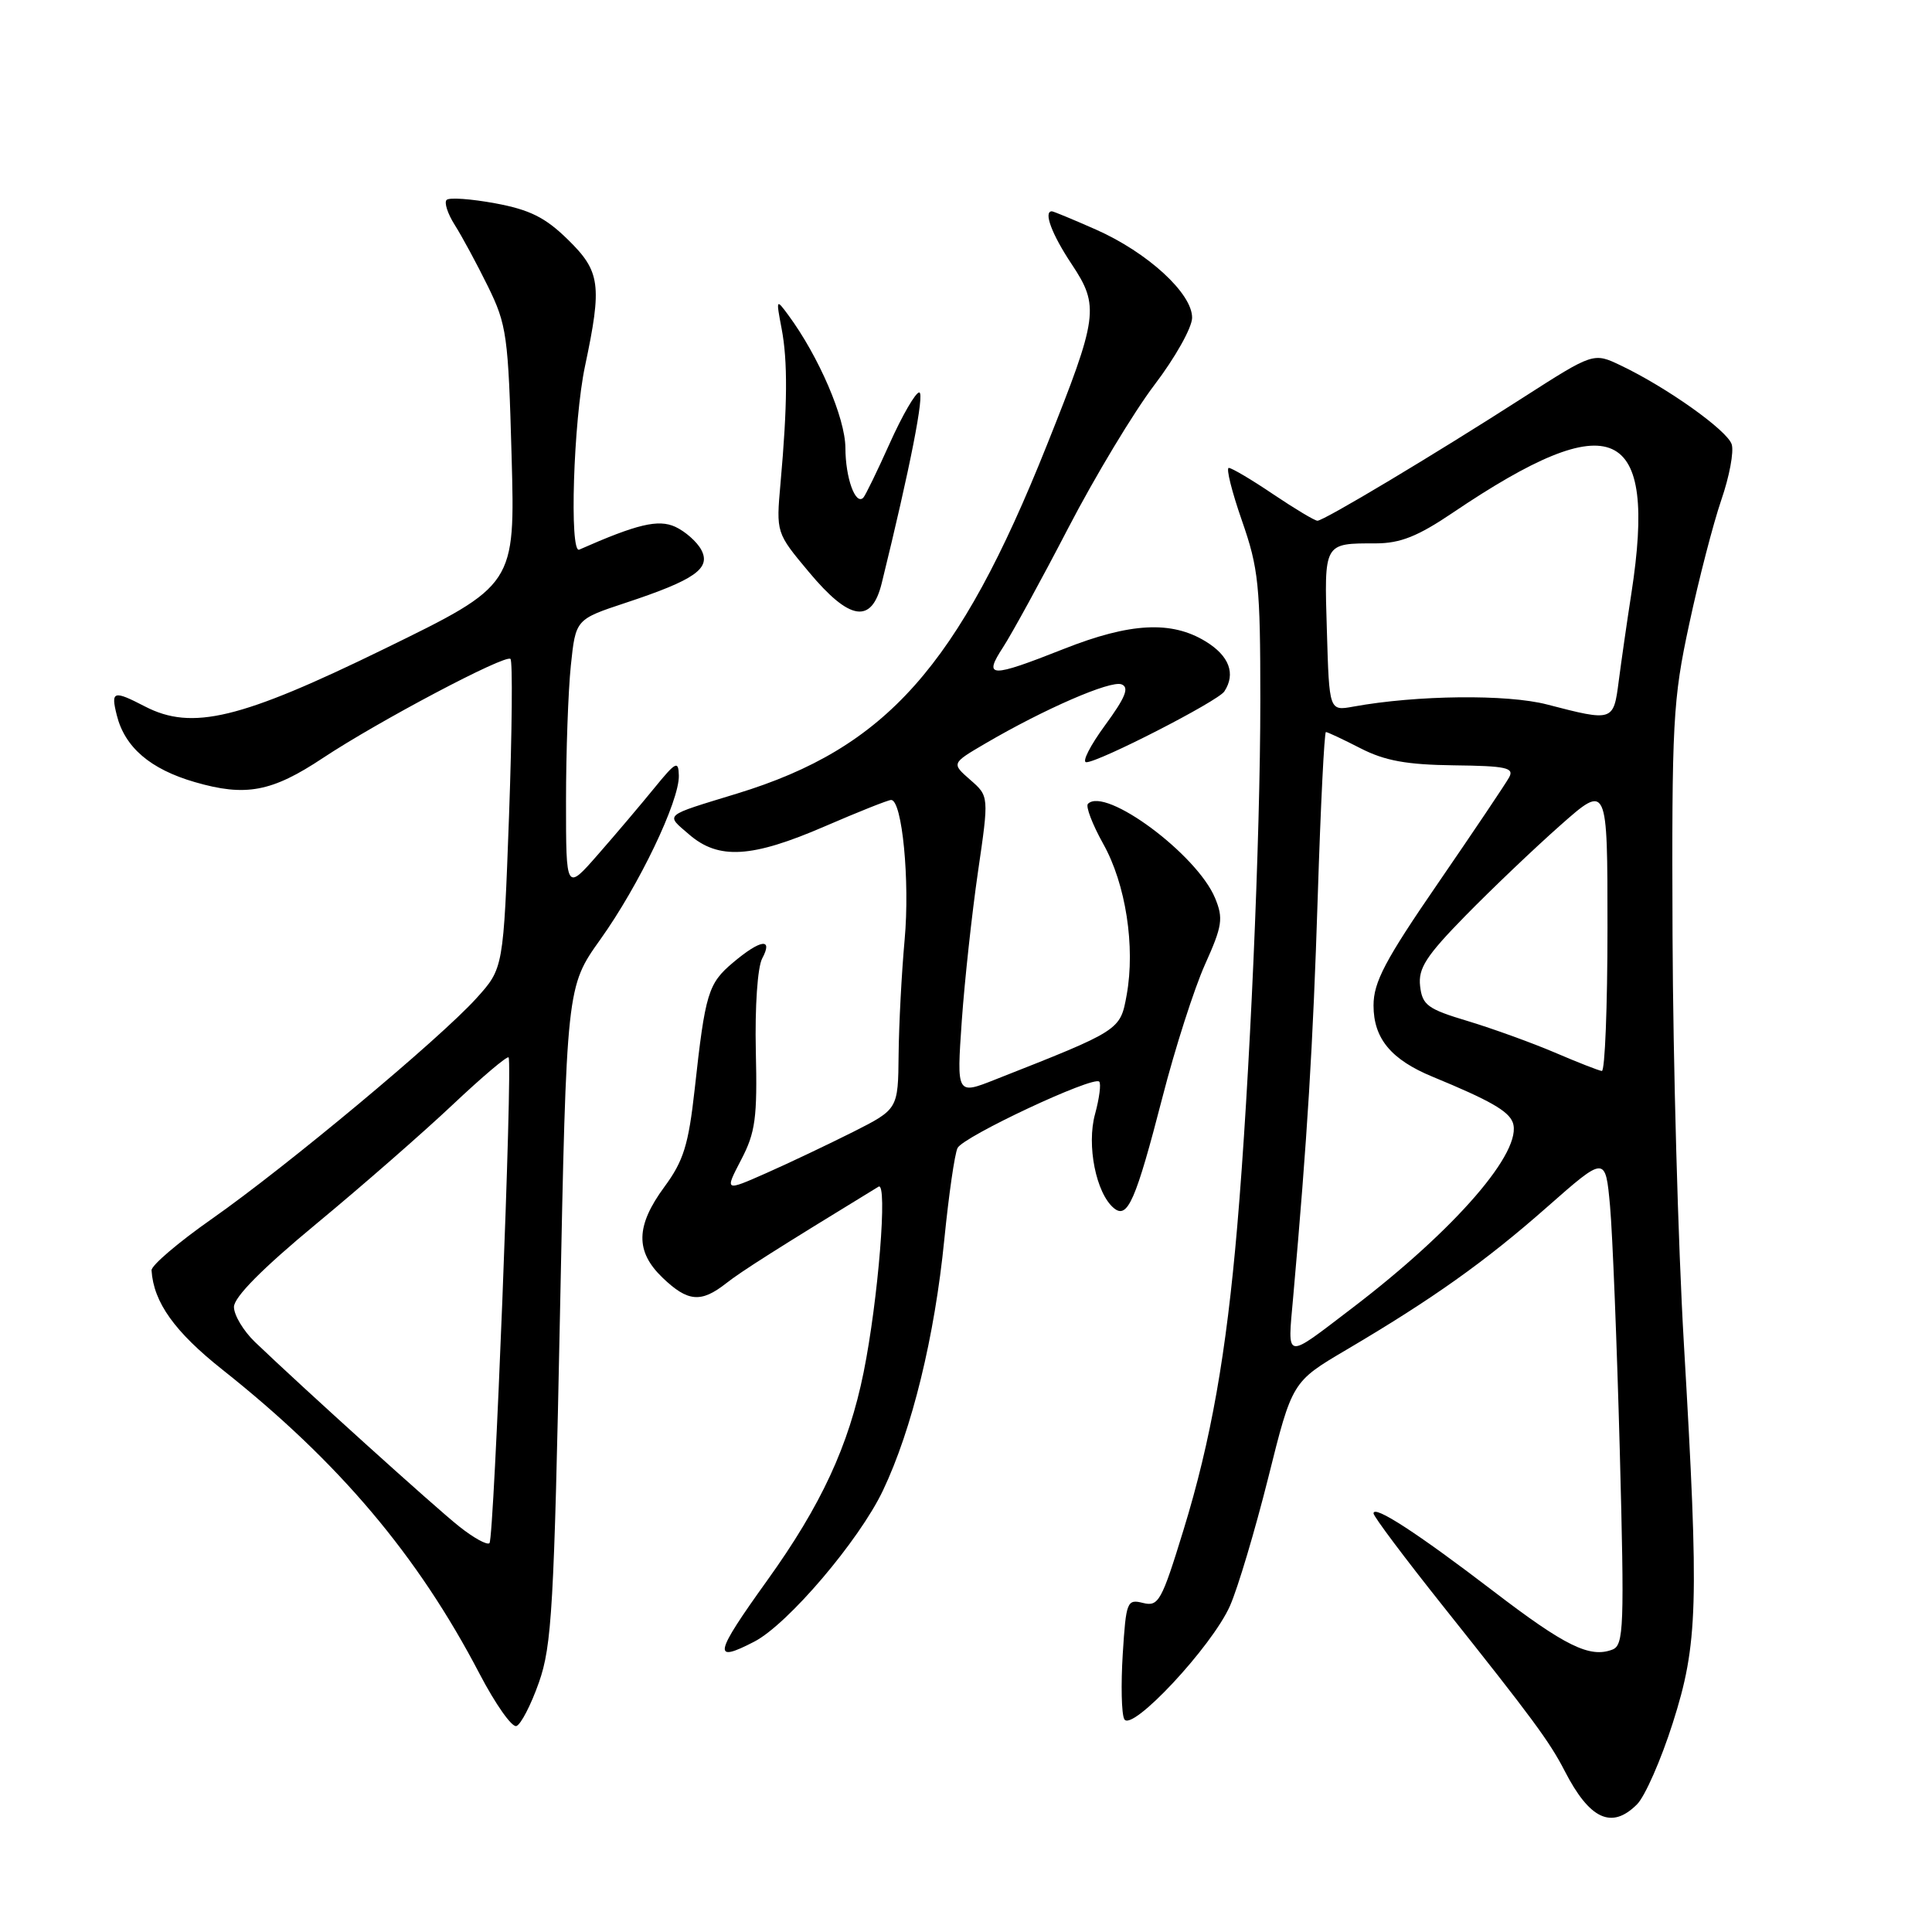<?xml version="1.0" encoding="UTF-8" standalone="no"?>
<!DOCTYPE svg PUBLIC "-//W3C//DTD SVG 1.1//EN" "http://www.w3.org/Graphics/SVG/1.1/DTD/svg11.dtd" >
<svg xmlns="http://www.w3.org/2000/svg" xmlns:xlink="http://www.w3.org/1999/xlink" version="1.1" viewBox="0 0 256 256">
 <g >
 <path fill="currentColor"
d=" M 216.91 239.09 C 217.97 238.03 220.09 233.20 221.64 228.34 C 225.00 217.81 225.15 212.70 223.12 178.00 C 222.36 165.07 221.69 140.78 221.62 124.00 C 221.51 95.58 221.66 92.76 223.83 82.69 C 225.10 76.74 227.02 69.35 228.08 66.25 C 229.15 63.16 229.77 59.85 229.46 58.88 C 228.88 57.03 220.87 51.34 214.77 48.43 C 211.15 46.70 211.15 46.70 201.82 52.68 C 190.04 60.25 175.42 69.00 174.57 69.00 C 174.21 69.00 171.58 67.42 168.72 65.50 C 165.87 63.57 163.21 62.00 162.82 62.00 C 162.44 62.00 163.22 65.14 164.56 68.98 C 166.77 75.32 167.00 77.52 167.00 92.83 C 167.00 111.15 165.58 143.40 163.94 162.50 C 162.49 179.41 160.46 190.90 156.82 202.73 C 153.92 212.18 153.51 212.91 151.46 212.40 C 149.34 211.87 149.21 212.19 148.77 219.17 C 148.52 223.20 148.60 227.08 148.97 227.79 C 149.90 229.62 160.60 218.17 162.98 212.78 C 164.02 210.43 166.30 202.78 168.05 195.80 C 171.22 183.09 171.22 183.09 178.36 178.88 C 189.86 172.10 196.81 167.16 205.02 159.92 C 212.73 153.13 212.73 153.13 213.34 159.82 C 213.67 163.49 214.25 178.07 214.63 192.22 C 215.25 215.64 215.17 218.00 213.65 218.58 C 210.66 219.73 207.39 218.12 197.88 210.84 C 187.80 203.13 182.00 199.36 182.00 200.53 C 182.00 200.94 186.17 206.49 191.26 212.88 C 203.03 227.66 205.33 230.77 207.33 234.66 C 210.64 241.10 213.56 242.44 216.91 239.09 Z  M 71.41 222.93 C 73.12 218.08 73.42 212.88 74.20 174.13 C 75.07 130.76 75.07 130.76 79.55 124.48 C 84.68 117.30 90.03 106.13 89.95 102.77 C 89.90 100.74 89.56 100.91 86.70 104.42 C 84.94 106.58 81.59 110.54 79.25 113.21 C 75.00 118.07 75.00 118.07 75.00 106.18 C 75.00 99.64 75.29 91.54 75.64 88.18 C 76.28 82.07 76.28 82.07 82.89 79.88 C 92.08 76.84 94.24 75.32 92.92 72.85 C 92.35 71.78 90.79 70.41 89.47 69.80 C 87.22 68.78 84.43 69.44 76.75 72.83 C 75.43 73.42 75.98 55.75 77.52 48.50 C 79.80 37.73 79.56 35.95 75.21 31.71 C 72.25 28.81 70.17 27.78 65.62 26.94 C 62.42 26.35 59.52 26.14 59.18 26.49 C 58.83 26.83 59.32 28.33 60.26 29.81 C 61.20 31.29 63.18 34.95 64.65 37.94 C 67.15 43.03 67.35 44.47 67.79 60.45 C 68.26 77.51 68.26 77.51 50.98 85.95 C 31.85 95.30 25.45 96.84 19.21 93.61 C 15.02 91.44 14.67 91.55 15.47 94.75 C 16.52 99.01 19.91 101.92 25.81 103.63 C 32.55 105.59 36.01 104.94 42.77 100.45 C 50.13 95.57 66.99 86.66 67.64 87.31 C 67.94 87.60 67.85 96.95 67.45 108.08 C 66.71 128.31 66.71 128.31 63.13 132.27 C 58.29 137.63 38.00 154.55 28.07 161.51 C 23.63 164.62 20.03 167.69 20.08 168.33 C 20.35 172.57 23.14 176.47 29.50 181.51 C 44.91 193.73 55.36 206.10 63.54 221.78 C 65.63 225.78 67.82 228.90 68.42 228.71 C 69.01 228.52 70.36 225.92 71.41 222.93 Z  M 99.94 217.53 C 104.38 215.24 113.84 204.13 116.99 197.51 C 120.85 189.40 123.85 177.11 125.13 164.20 C 125.72 158.31 126.50 152.88 126.88 152.12 C 127.63 150.60 144.86 142.53 145.65 143.32 C 145.92 143.59 145.67 145.52 145.10 147.62 C 143.96 151.74 145.23 158.12 147.59 160.08 C 149.41 161.59 150.48 159.14 154.04 145.36 C 155.70 138.89 158.24 130.99 159.66 127.82 C 161.97 122.69 162.12 121.69 161.00 118.99 C 158.60 113.21 146.46 104.20 144.16 106.51 C 143.83 106.84 144.74 109.22 146.18 111.81 C 149.17 117.13 150.45 125.43 149.29 131.84 C 148.43 136.54 148.51 136.49 131.86 143.05 C 126.76 145.07 126.76 145.07 127.44 135.28 C 127.82 129.90 128.79 121.00 129.59 115.50 C 131.05 105.50 131.05 105.50 128.56 103.33 C 126.07 101.15 126.07 101.15 130.54 98.53 C 138.36 93.95 147.16 90.12 148.61 90.68 C 149.67 91.09 149.13 92.41 146.42 96.11 C 144.45 98.80 143.33 101.00 143.94 101.00 C 145.61 101.00 161.39 92.91 162.23 91.62 C 163.77 89.27 162.88 86.90 159.75 84.99 C 155.22 82.22 149.76 82.51 141.00 85.97 C 131.16 89.86 130.26 89.83 132.92 85.75 C 134.08 83.96 137.96 76.88 141.53 70.00 C 145.10 63.12 150.25 54.58 152.97 51.00 C 155.70 47.42 157.94 43.43 157.96 42.12 C 158.01 38.90 152.07 33.45 145.22 30.42 C 142.21 29.09 139.58 28.00 139.38 28.00 C 138.23 28.00 139.37 31.05 142.00 35.00 C 145.71 40.58 145.52 41.96 138.71 59.00 C 126.99 88.34 117.43 99.10 97.67 105.15 C 87.78 108.18 88.16 107.85 91.31 110.57 C 95.21 113.95 99.62 113.68 109.28 109.50 C 113.72 107.58 117.68 106.00 118.08 106.00 C 119.54 106.00 120.58 116.73 119.87 124.50 C 119.47 128.90 119.11 135.76 119.07 139.74 C 119.00 146.97 119.00 146.97 113.03 149.99 C 109.74 151.64 104.57 154.10 101.54 155.44 C 96.02 157.88 96.02 157.88 98.20 153.69 C 100.10 150.06 100.36 148.13 100.15 139.26 C 100.02 133.38 100.38 128.17 100.99 127.01 C 102.48 124.23 100.80 124.46 97.15 127.53 C 93.83 130.32 93.45 131.57 92.05 144.32 C 91.23 151.70 90.58 153.81 88.04 157.26 C 84.22 162.45 84.16 165.82 87.80 169.31 C 91.14 172.51 92.89 172.66 96.21 170.05 C 98.24 168.45 103.04 165.41 116.41 157.24 C 117.64 156.49 116.37 172.25 114.43 181.86 C 112.46 191.57 108.82 199.44 101.67 209.40 C 94.61 219.24 94.36 220.42 99.94 217.53 Z  M 116.84 77.25 C 120.59 62.01 122.56 52.00 121.80 52.00 C 121.32 52.00 119.56 55.03 117.90 58.73 C 116.24 62.43 114.66 65.68 114.39 65.95 C 113.35 66.99 112.03 63.33 112.02 59.35 C 112.00 55.38 108.50 47.23 104.44 41.73 C 102.85 39.57 102.82 39.62 103.56 43.50 C 104.39 47.81 104.35 53.69 103.42 64.05 C 102.84 70.60 102.84 70.60 107.17 75.78 C 112.60 82.29 115.50 82.72 116.84 77.25 Z  M 171.35 171.90 C 173.23 150.76 173.98 138.52 174.61 118.75 C 174.99 106.79 175.48 97.00 175.69 97.00 C 175.91 97.00 177.97 97.97 180.29 99.16 C 183.51 100.81 186.41 101.33 192.65 101.41 C 199.57 101.49 200.67 101.73 199.97 103.00 C 199.52 103.83 195.29 110.12 190.58 116.98 C 183.53 127.23 182.00 130.14 182.00 133.23 C 182.00 137.61 184.33 140.41 189.84 142.68 C 197.38 145.79 199.86 147.20 200.44 148.71 C 201.88 152.47 192.89 162.87 179.14 173.35 C 170.11 180.23 170.61 180.32 171.35 171.90 Z  M 206.00 139.46 C 202.97 138.17 197.80 136.30 194.50 135.30 C 189.16 133.70 188.46 133.19 188.17 130.65 C 187.91 128.31 188.95 126.68 194.17 121.35 C 197.65 117.80 203.31 112.40 206.75 109.36 C 213.00 103.83 213.00 103.83 213.00 122.92 C 213.00 133.41 212.66 141.96 212.25 141.91 C 211.84 141.86 209.03 140.76 206.00 139.46 Z  M 205.00 93.35 C 199.71 91.97 187.74 92.10 179.32 93.63 C 176.13 94.21 176.13 94.21 175.82 83.61 C 175.46 71.84 175.37 72.00 182.33 72.00 C 185.55 71.99 187.87 71.07 192.50 67.94 C 213.75 53.59 219.62 56.24 216.17 78.60 C 215.58 82.39 214.83 87.64 214.49 90.25 C 213.80 95.61 213.75 95.62 205.00 93.35 Z  M 60.84 202.26 C 57.61 199.70 40.15 183.92 33.79 177.83 C 32.26 176.36 31.00 174.26 31.00 173.18 C 31.00 171.88 34.76 168.08 41.94 162.14 C 47.96 157.16 56.07 150.07 59.96 146.40 C 63.86 142.72 67.20 139.89 67.39 140.11 C 67.95 140.75 65.47 203.86 64.86 204.47 C 64.56 204.78 62.75 203.78 60.84 202.26 Z "/>
</g>
</svg>
